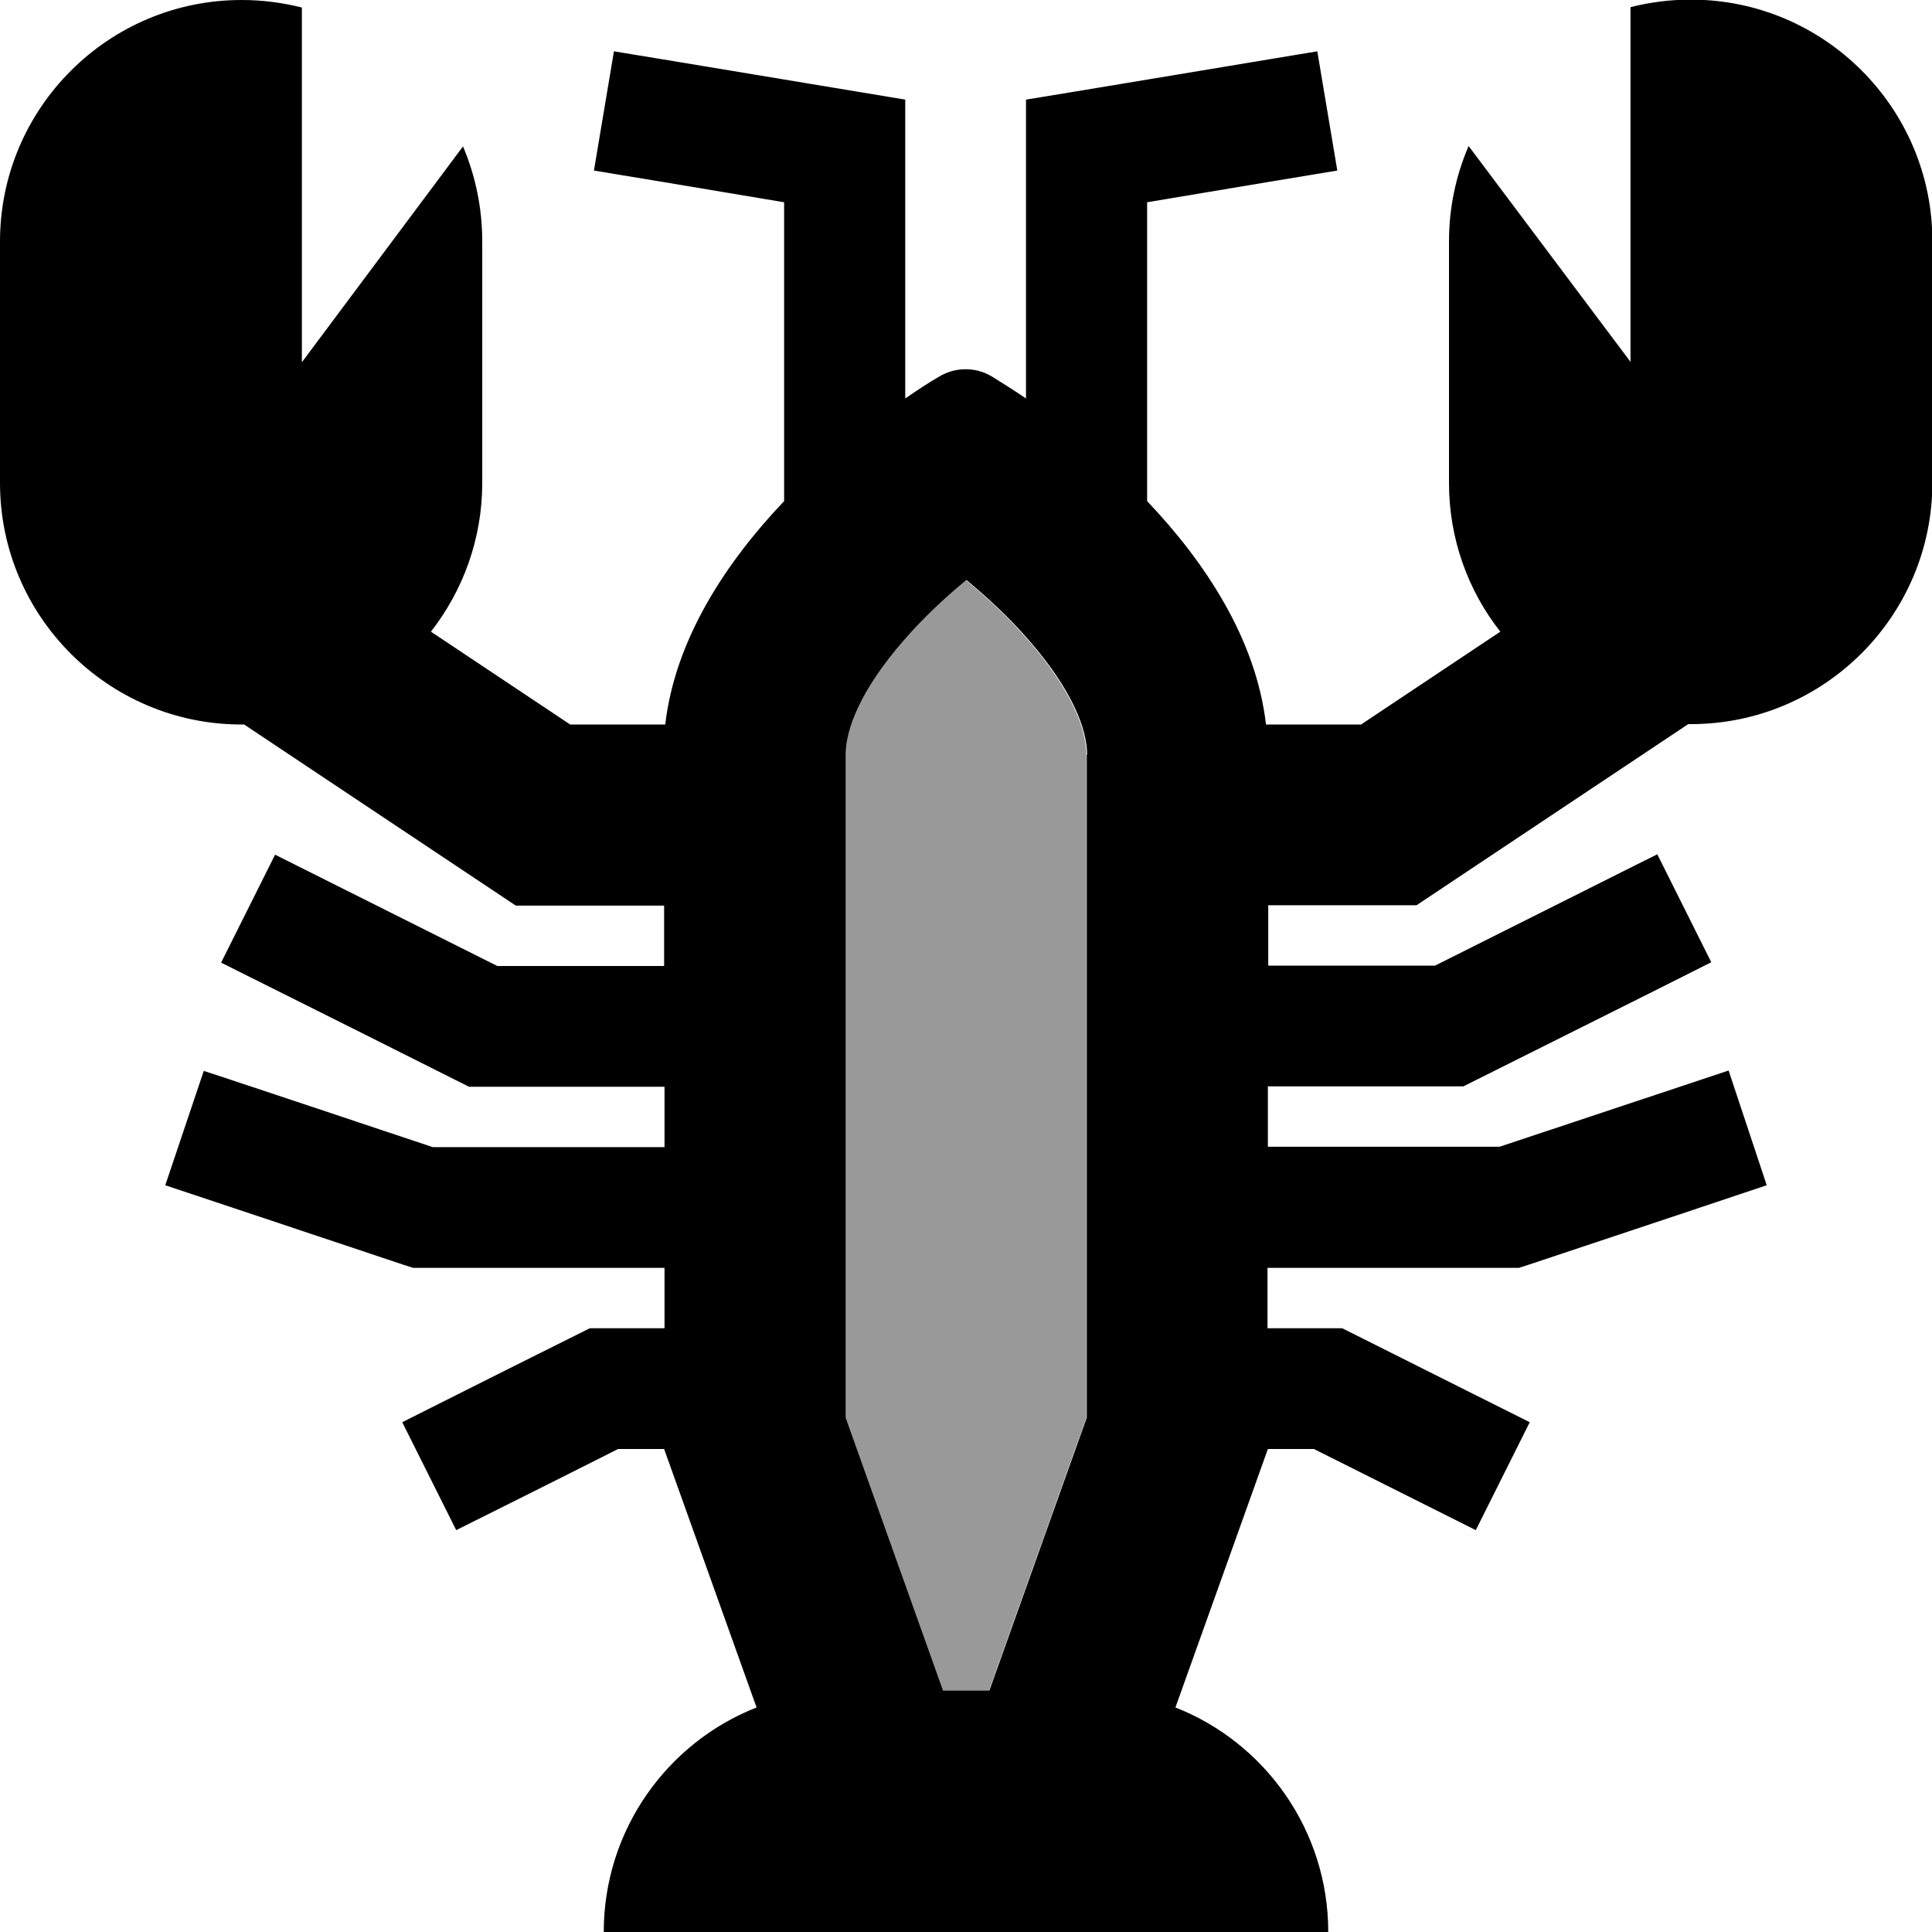 <svg xmlns="http://www.w3.org/2000/svg" viewBox="0 0 512 512"><!--! Font Awesome Pro 7.0.0 by @fontawesome - https://fontawesome.com License - https://fontawesome.com/license (Commercial License) Copyright 2025 Fonticons, Inc. --><path opacity=".4" fill="currentColor" d="M224 200l0 175.7 25.8 72.3 12.3 0 25.8-72.3 0-175.7c0-6.6-3.8-17-15.4-30.3-5.2-6-11-11.4-16.6-16-5.7 4.7-11.5 10.1-16.6 16-11.6 13.3-15.4 23.7-15.4 30.3z"/><path fill="currentColor" d="M80 96L80 2C74.9 .7 69.5 0 64 0 28.7 0 0 28.7 0 64l0 64c0 35.3 28.7 64 64 64l.7 0 66 44 6 4 39.3 0 0 16-44.2 0-58.9-29.5-14.3 28.6c3.9 2 24.7 12.3 62.3 31.2l3.4 1.7 51.8 0 0 16-61.4 0c-35.4-11.8-55.7-18.6-60.7-20.2L43.8 314.1c4.6 1.5 25.7 8.6 63.2 21.1l2.5 .8 66.6 0 0 16-19.8 0-3.4 1.7c-24.3 12.1-39.7 19.9-46.3 23.2l14.3 28.6c7.2-3.6 21.5-10.7 42.9-21.5l12.2 0 24.5 68.5C176.8 461.8 160 485 160 512l192 0c0-27-16.8-50.2-40.5-59.5l24.5-68.5 12.2 0 42.9 21.5 14.3-28.6c-6.6-3.3-22-11-46.3-23.2l-3.4-1.7-19.8 0 0-16 66.6 0 2.5-.8c37.5-12.5 58.5-19.5 63.2-21.1l-10.1-30.4c-5.1 1.7-25.3 8.4-60.7 20.2l-61.4 0 0-16 51.8 0 51.4-25.7 14.3-7.2-14.3-28.6c-4.5 2.2-24.1 12.1-58.9 29.5l-44.2 0 0-16 39.3 0 6-4 66-44c.2 0 .5 0 .7 0 35.3 0 64-28.7 64-64l0-64c0-35.3-28.7-64-64-64-5.5 0-10.9 .7-16 2l0 94-42.9-57.2C385.8 46.6 384 55.1 384 64l0 64c0 14.9 5.1 28.6 13.6 39.4l-36.9 24.6-25.2 0c-2.6-22.5-16-42.9-31.5-59.2l0-79.2c26.2-4.4 43-7.2 50.4-8.4l-5.3-31.6-63.8 10.6-13.4 2.2 0 79.2c-3.2-2.2-6.3-4.1-9-5.8-4.3-2.6-9.7-2.6-14 0-2.8 1.6-5.8 3.6-9 5.8l0-79.2c-3.1-.5-23.6-3.9-61.4-10.2l-15.8-2.6-5.3 31.6c7.4 1.2 24.2 4 50.4 8.4l0 79.2c-15.5 16.3-28.9 36.7-31.5 59.2l-25.2 0-36.9-24.6c8.5-10.9 13.6-24.6 13.6-39.4l0-64c0-8.9-1.8-17.4-5.1-25.2L80 96zM288 200l0 175.7-25.8 72.3-12.3 0-25.8-72.3 0-175.7c0-6.6 3.8-17 15.4-30.3 5.2-6 11-11.4 16.6-16 5.7 4.7 11.5 10.1 16.6 16 11.6 13.3 15.4 23.7 15.4 30.3z"/></svg>